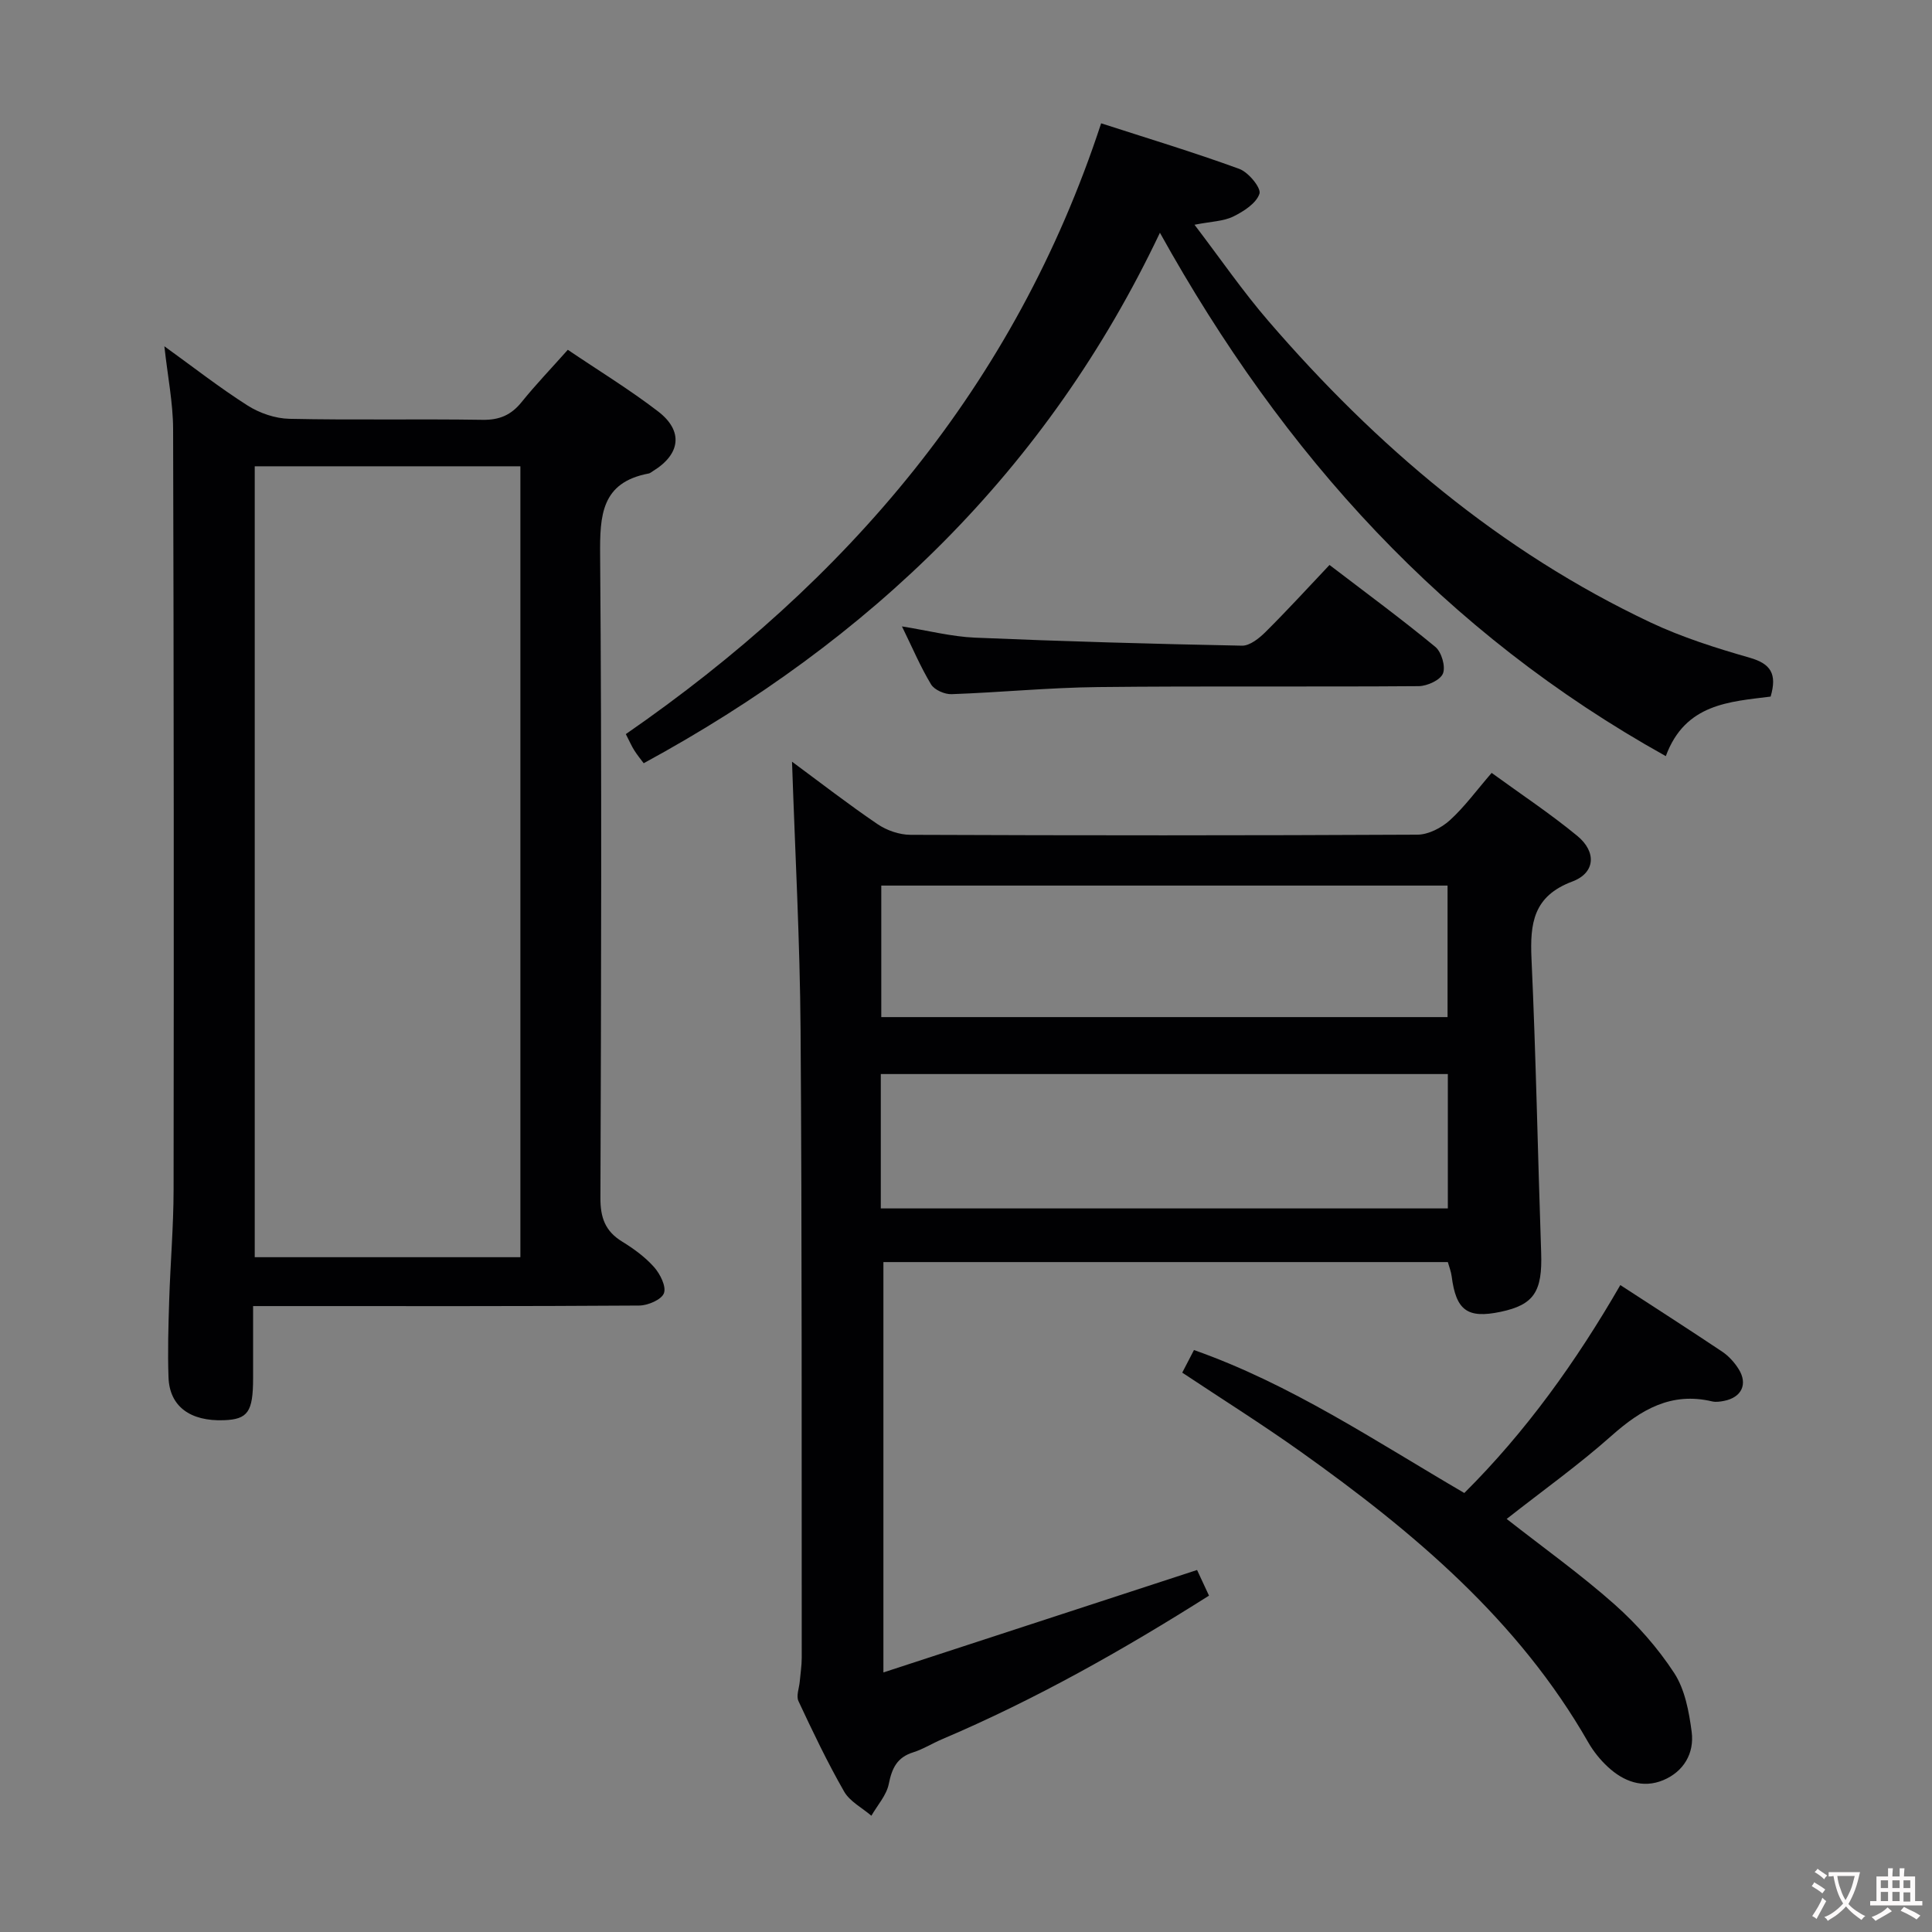 <svg enable-background="new 0 0 400 400" viewBox="0 0 400 400" xmlns="http://www.w3.org/2000/svg"><rect x="0" y="0" width="400" height="400" fill="#808080" stroke="none"/><g fill="#010103"><path d="m247.84 325.05c.7 1.51 1.53 3.29 2.47 5.31-17.86 11.3-36.04 21.56-55.34 29.76-1.99.85-3.86 2.04-5.9 2.68-3.35 1.04-4.41 3.3-5.06 6.56-.47 2.33-2.35 4.39-3.6 6.57-1.92-1.65-4.47-2.95-5.65-5.02-3.47-6.06-6.49-12.39-9.45-18.72-.5-1.07.15-2.69.27-4.05.14-1.64.41-3.27.41-4.91-.04-43.32.07-86.64-.24-129.95-.13-18.44-1.14-36.86-1.77-55.58 5.76 4.25 11.61 8.79 17.72 12.94 1.9 1.29 4.5 2.19 6.79 2.2 34.99.14 69.98.15 104.97-.03 2.27-.01 4.96-1.4 6.71-2.98 3.05-2.77 5.52-6.18 8.66-9.81 6.03 4.39 12.12 8.42 17.73 13.04 4.02 3.31 3.75 7.66-1.03 9.45-8.09 3.03-8.78 8.67-8.45 15.99.93 20.26 1.3 40.55 2 60.83.28 8.08-1.47 10.81-8.4 12.27-6.87 1.44-9.22-.28-10.13-7.36-.12-.96-.5-1.9-.79-2.94-39.04 0-77.97 0-116.86 0v84.96c22.2-7.26 43.29-14.14 64.94-21.21zm-65.48-74.86h117.4c0-9.5 0-18.6 0-27.82-39.24 0-78.23 0-117.4 0zm.1-39.61h117.24c0-9.27 0-18.19 0-27.23-39.19 0-78.07 0-117.24 0z"/><path d="m117.56 72.42c6.4 4.33 12.79 8.23 18.69 12.76 5.29 4.06 4.64 8.87-1.07 12.36-.28.17-.56.43-.86.49-9.84 1.84-10.14 8.67-10.07 16.96.35 44.32.22 88.65.06 132.98-.02 4.12.98 6.93 4.5 9.09 2.4 1.47 4.76 3.2 6.61 5.28 1.25 1.41 2.56 4.01 2.04 5.4-.49 1.34-3.31 2.54-5.12 2.56-24.49.17-48.99.11-73.49.11-1.95 0-3.9 0-6.45 0 0 5.41.01 10.2 0 14.98-.01 6.93-1.09 8.47-6.04 8.65-6.99.26-11.25-2.87-11.47-8.84-.19-5.32-.03-10.66.14-15.99.24-7.65.9-15.29.91-22.93.06-52.49.05-104.98-.1-157.47-.02-5.42-1.12-10.84-1.81-17.12 6.03 4.35 11.46 8.6 17.25 12.28 2.48 1.57 5.71 2.68 8.62 2.74 13.32.29 26.66 0 39.99.21 3.52.06 5.94-.99 8.11-3.68 2.92-3.62 6.15-6.98 9.56-10.82zm-9.82 187.87c0-54.78 0-109.18 0-163.75-18.45 0-36.63 0-55 0v163.75z"/><path d="m240.15 48.19c-23.37 49.23-60.01 84.35-106.88 109.83-.65-.87-1.36-1.73-1.95-2.67-.53-.84-.93-1.76-1.75-3.36 45.7-31.61 80.53-71.96 98.41-126.46 9.52 3.08 19.17 5.99 28.61 9.44 1.89.69 4.55 3.94 4.17 5.13-.65 1.99-3.27 3.67-5.43 4.73-2.01.99-4.49 1.01-8.02 1.7 5.36 7.03 10.01 13.81 15.35 19.99 22.3 25.86 47.93 47.63 79.02 62.33 6.56 3.1 13.6 5.32 20.6 7.33 4.32 1.24 5.69 3.33 4.31 8.04-8.39 1.07-17.69 1.4-21.7 12.33-45.8-25.51-79.15-62.28-104.74-108.36z"/><path d="m244.77 284.19c.78-1.51 1.53-2.94 2.43-4.68 20.04 7.06 37.4 18.76 55.97 29.6 12.73-12.67 23.12-27.15 32.3-43.05 7.05 4.59 14.12 9.12 21.1 13.79 1.34.9 2.53 2.22 3.39 3.59 1.96 3.11.63 5.89-3.02 6.6-.81.16-1.7.29-2.48.1-8.44-1.99-14.69 1.68-20.79 7.1-6.82 6.06-14.29 11.39-21.73 17.24 7.63 5.98 15.31 11.46 22.33 17.69 4.67 4.15 8.95 9 12.36 14.22 2.22 3.41 3.06 7.98 3.61 12.15.59 4.48-1.67 8.27-5.9 10.03-4.24 1.76-8.21.26-11.46-2.76-1.56-1.45-2.97-3.19-4.03-5.04-14.49-25.36-36.2-43.58-59.51-60.18-7.95-5.66-16.23-10.86-24.57-16.4z"/><path d="m275.26 116.97c7.53 5.76 14.88 11.16 21.91 16.96 1.28 1.06 2.16 4.06 1.58 5.51-.54 1.36-3.25 2.6-5.01 2.62-22.13.17-44.27-.05-66.4.19-10.11.11-20.22 1.11-30.33 1.47-1.43.05-3.55-.88-4.24-2.02-2.2-3.64-3.87-7.61-6.03-12.01 5.44.87 10.27 2.12 15.13 2.33 18.42.78 36.85 1.3 55.28 1.66 1.62.03 3.56-1.54 4.87-2.84 4.47-4.44 8.72-9.09 13.24-13.87z"/></g><path d="m377.9 391.2c-.2.3-.4.5-.6.8-.7-.6-1.4-1-2.2-1.5.2-.3.4-.5.5-.8.6.4 1.4.8 2.3 1.5zm-1.8 6.1c-.2-.2-.5-.4-.9-.6.4-.6.8-1.2 1.2-1.9s.7-1.3.9-1.9c.3.3.5.5.8.7-.7 1.3-1.4 2.6-2 3.7zm2.2-9c-.3.3-.5.5-.6.8-.6-.6-1.3-1.1-2-1.5.3-.3.5-.5.6-.7.6.5 1.3.9 2 1.4zm.3.2v-.9h2 4.5c-.3 1.3-.6 2.5-1 3.6s-.9 2.1-1.4 3c.4.5 1 1 1.6 1.4s1.2.8 1.9 1.1c-.3.2-.5.4-.8.8-.4-.3-1-.7-1.6-1.2s-1.2-1.1-1.6-1.6c-.5.6-1.1 1.1-1.7 1.6s-1.4.9-2.1 1.4c-.1-.3-.3-.5-.7-.8.6-.2 1.2-.5 1.9-1s1.4-1.1 2-1.8c-.5-.8-.9-1.6-1.2-2.5s-.6-2-.8-3.2c-.4.1-.7.1-1 .1zm2.5 2.7c.3 1 .7 1.7 1 2.2.3-.5.6-1.1 1-2s.6-1.9.9-3h-3.2-.4c.1.9.3 1.8.7 2.8z" fill="#fcfafa"/><path d="m396.5 388.5v1.5 3.6h1.5v.9c-.4 0-1 0-1.7 0h-7.9c-.5 0-.9 0-1.2 0v-.9h1.3v-3.5c0-.7 0-1.2 0-1.6h2.4c0-.8 0-1.4 0-1.7h1c0 .3-.1.8-.1 1.7h1.5c0-.8 0-1.4 0-1.7h1c0 .3-.1.9-.1 1.7zm-8.2 9.2c-.2-.3-.5-.5-.8-.8.8-.3 1.4-.6 1.9-.9s1-.7 1.4-1.1c.3.3.6.5.9.8-1.6 1-2.8 1.6-3.4 2zm2.6-6.8v-1.6h-1.5v1.6zm0 2.7v-1.9h-1.5v1.9zm2.4-2.7v-1.6h-1.5v1.6zm0 2.7v-1.9h-1.5v1.9zm.2 2 .7-.8c.4.2.9.5 1.6.8s1.3.7 1.8 1c-.3.3-.5.5-.8.8-.4-.3-1.5-1-3.3-1.8zm2-4.7v-1.6h-1.4v1.6zm0 2.8v-1.9h-1.4v1.9z" fill="#fcfafa"/></svg>